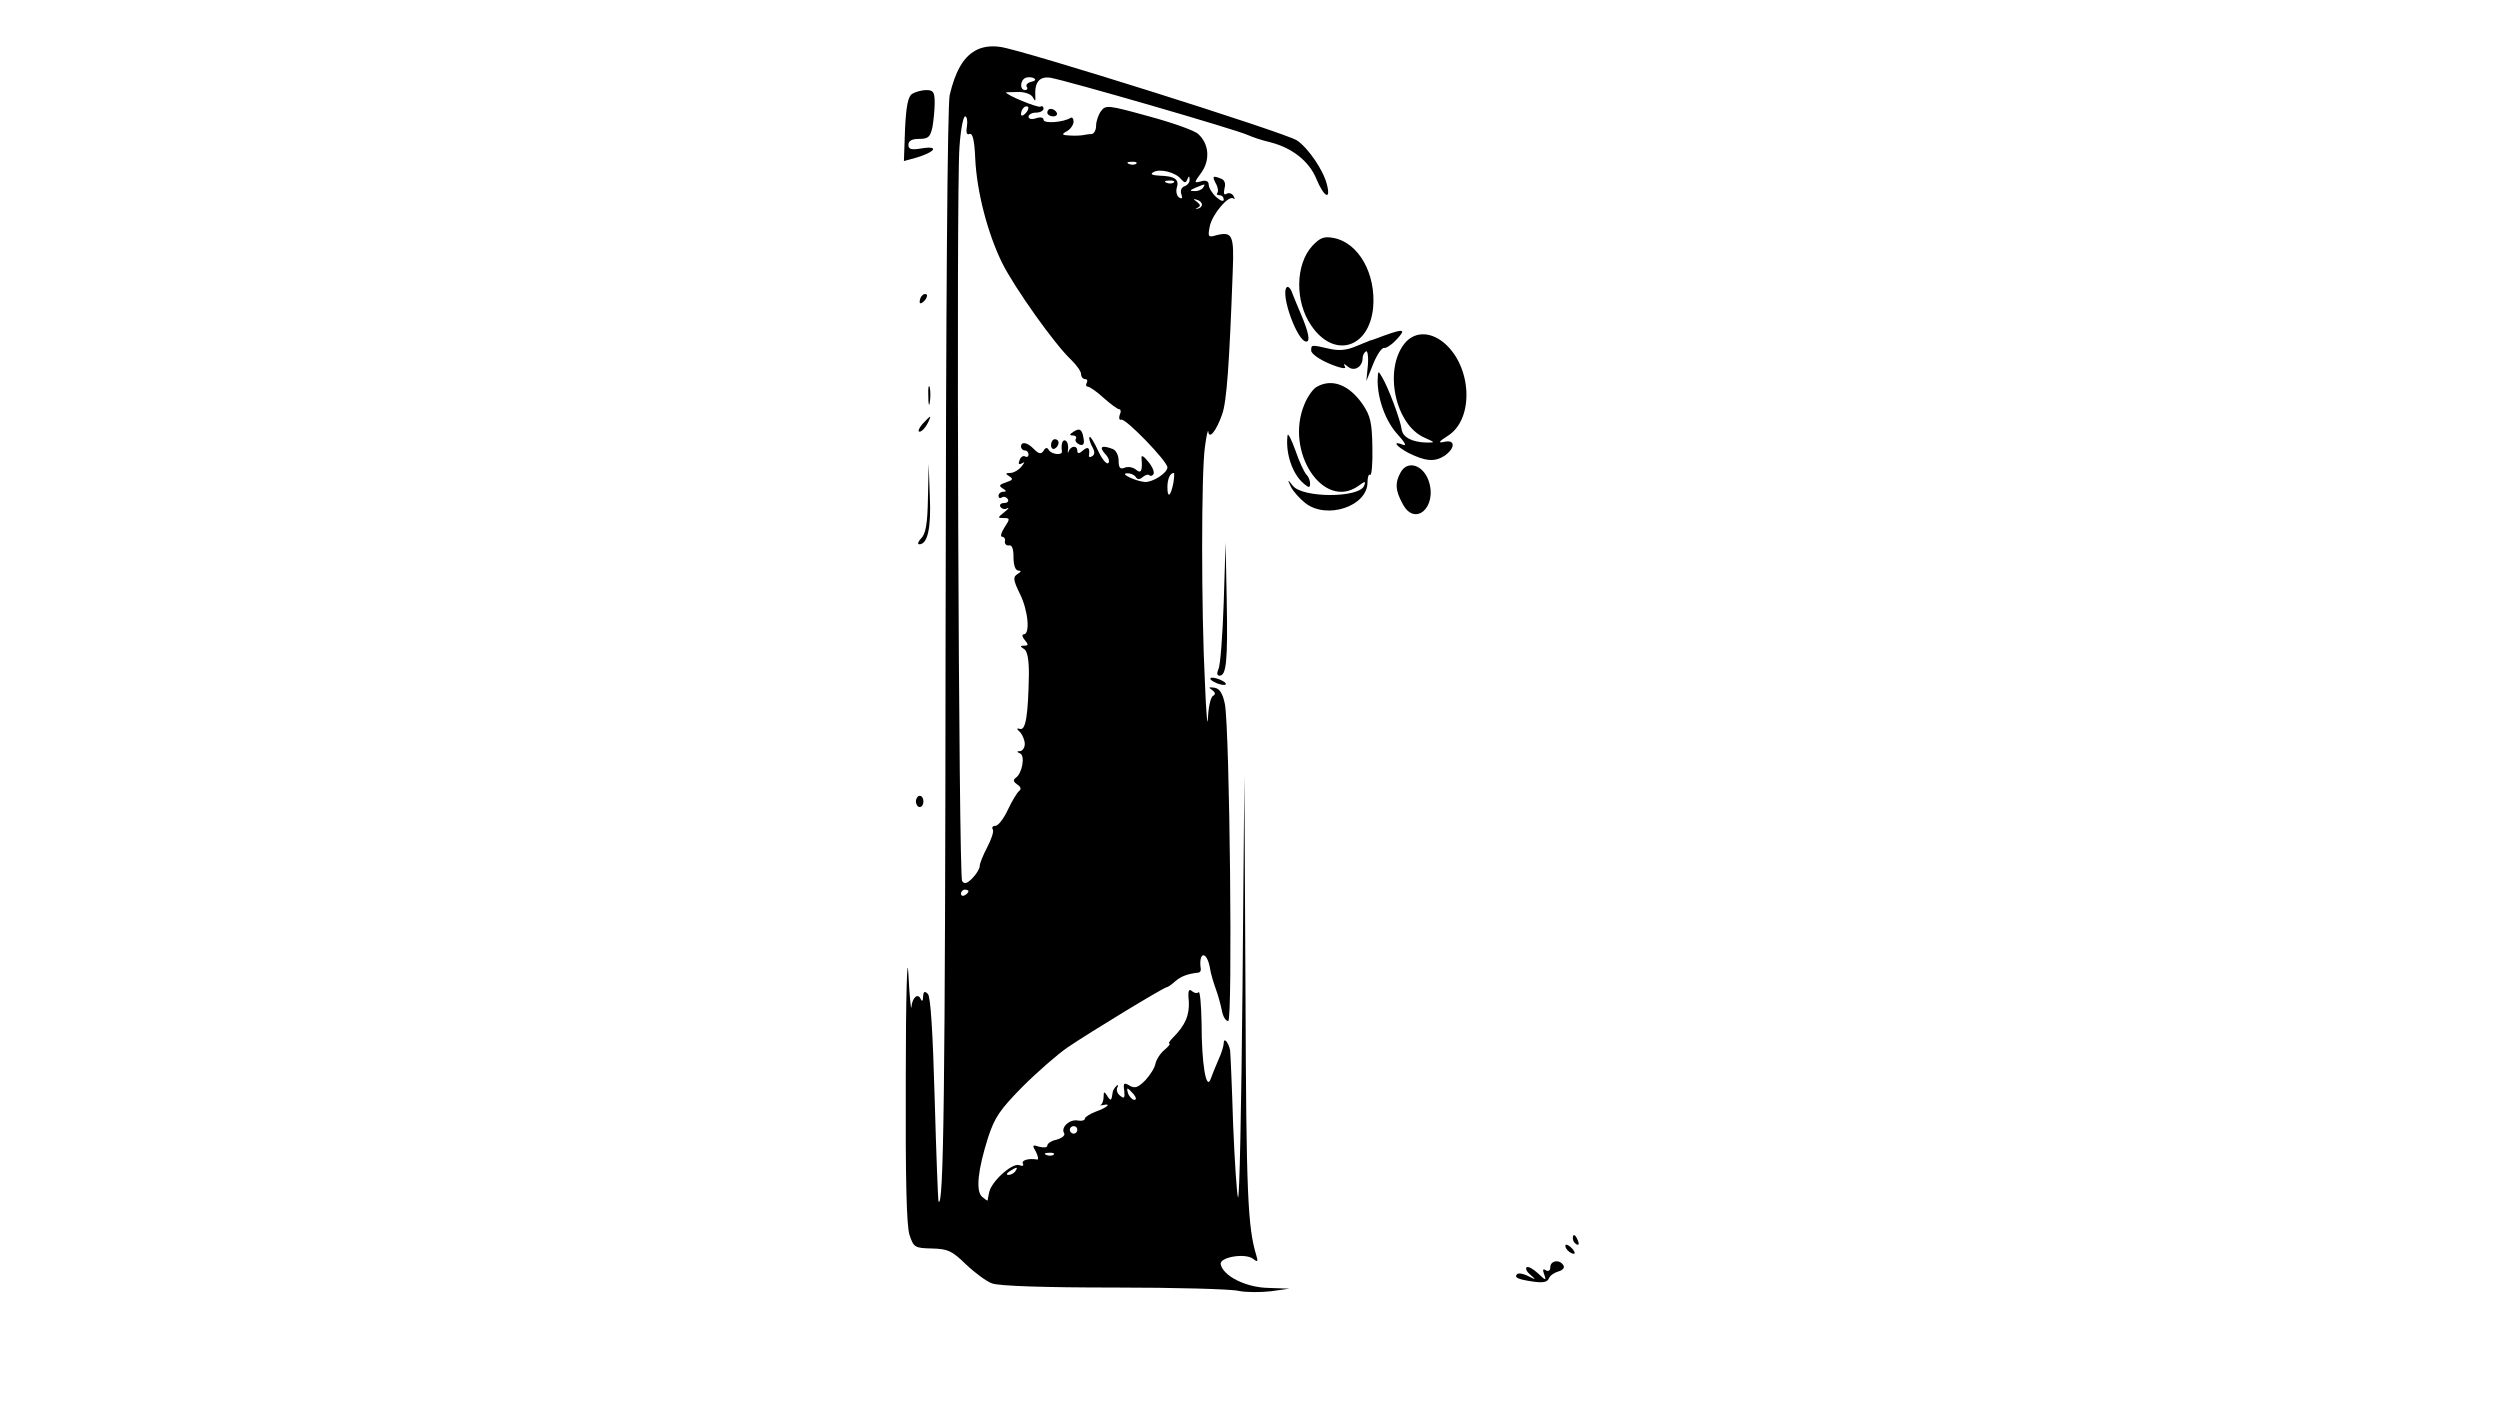 <?xml version="1.0" standalone="no"?>
<!DOCTYPE svg PUBLIC "-//W3C//DTD SVG 20010904//EN"
 "http://www.w3.org/TR/2001/REC-SVG-20010904/DTD/svg10.dtd">
<svg version="1.0" xmlns="http://www.w3.org/2000/svg"
 width="666pt" height="375pt" viewBox="0 0 666 375"
 preserveAspectRatio="xMidYMid meet">

<g transform="translate(0,375) scale(0.1,-0.1)"
fill="#000000" stroke="none">
<path d="M2598 3615 c-32 -18 -53 -55 -68 -118 -6 -29 -10 -547 -11 -1448 -1
-1200 -5 -1527 -19 -1499 -1 3 -6 126 -10 273 -5 180 -11 272 -18 279 -9 9
-12 7 -13 -8 0 -10 -3 -13 -6 -6 -7 18 -23 5 -25 -21 -1 -12 -5 28 -8 88 -3
63 -7 -54 -7 -275 -1 -276 2 -395 10 -420 11 -33 14 -35 60 -36 42 -1 53 -6
90 -42 23 -22 55 -46 70 -51 18 -7 141 -11 325 -11 163 0 313 -4 332 -9 19 -4
58 -4 85 -1 l50 7 -56 2 c-60 1 -121 32 -127 63 -4 19 66 31 87 14 11 -9 13
-7 8 9 -23 76 -27 160 -29 695 l-3 585 -5 -570 c-3 -314 -8 -563 -12 -555 -3
8 -9 96 -13 195 -3 99 -7 188 -8 197 -4 21 -17 36 -17 19 0 -7 -6 -27 -14 -44
-8 -18 -17 -41 -21 -52 -12 -31 -24 42 -24 149 -1 49 -4 86 -8 83 -3 -4 -11
-3 -18 3 -8 7 -11 0 -8 -27 2 -37 -9 -64 -42 -97 -9 -9 -13 -16 -10 -16 4 0
-2 -8 -13 -17 -12 -10 -22 -27 -24 -37 -2 -11 -14 -30 -27 -44 -20 -20 -28
-22 -42 -14 -15 9 -17 7 -14 -14 2 -19 0 -22 -11 -13 -8 6 -11 16 -7 23 3 6 2
7 -3 3 -5 -5 -10 -13 -10 -18 -3 -22 -5 -23 -14 -9 -8 13 -10 13 -10 -2 0 -9
-3 -18 -7 -21 -5 -2 -2 -2 5 -1 25 6 11 -7 -18 -17 -16 -6 -30 -15 -30 -19 0
-5 -9 -7 -19 -5 -22 4 -46 -19 -36 -34 3 -6 -6 -13 -20 -17 -14 -3 -25 -10
-25 -16 0 -5 -9 -6 -21 -3 -19 6 -20 5 -9 -14 6 -12 7 -21 3 -20 -23 4 -43 -2
-38 -11 3 -6 -1 -7 -10 -4 -18 7 -75 -44 -80 -73 -2 -10 -4 -19 -4 -21 -1 -1
-7 3 -15 10 -17 16 -11 71 16 157 18 55 32 75 92 136 39 39 93 86 119 104 60
41 258 161 265 161 3 0 13 7 23 16 15 13 33 20 62 23 4 1 6 4 6 9 -7 46 15 51
24 5 2 -16 10 -41 16 -58 6 -16 13 -42 16 -57 3 -16 10 -28 17 -28 12 0 4 777
-9 845 -6 28 -14 41 -28 43 -15 2 -17 1 -6 -6 9 -7 10 -12 2 -16 -6 -4 -12
-31 -13 -59 -1 -29 -5 13 -8 93 -10 195 -10 562 0 630 4 30 8 48 9 40 2 -22
22 3 37 47 12 34 19 133 28 380 4 98 -1 107 -45 96 -20 -6 -22 -4 -16 25 7 32
51 84 63 73 4 -3 4 0 0 7 -4 7 -12 9 -18 6 -7 -5 -9 0 -6 14 4 13 0 23 -9 26
-23 9 -24 7 -14 -13 6 -10 7 -21 4 -25 -3 -3 -1 -6 5 -6 7 0 12 -5 12 -12 0
-6 -9 -3 -20 7 -11 10 -20 25 -20 33 0 9 -7 13 -20 9 -20 -5 -20 -5 1 24 23
33 20 76 -9 102 -9 9 -68 30 -131 47 -109 30 -115 31 -128 14 -7 -10 -13 -27
-13 -39 0 -12 -6 -22 -12 -22 -7 0 -17 -2 -23 -3 -5 -1 -21 -2 -35 -1 -22 1
-23 3 -7 12 9 5 17 17 17 25 0 8 -4 13 -8 10 -19 -12 -72 -16 -72 -5 0 6 -8 8
-20 4 -11 -4 -20 -2 -20 4 0 6 9 11 20 11 11 0 20 5 20 11 0 5 -4 8 -8 5 -7
-4 -92 31 -92 38 0 0 15 1 33 1 18 0 35 -6 39 -15 6 -11 7 -10 6 5 -2 36 11
52 40 48 45 -8 492 -137 527 -153 11 -5 37 -14 59 -19 59 -15 104 -51 123 -98
20 -48 39 -58 28 -15 -9 38 -50 98 -80 118 -32 21 -734 242 -790 249 -26 4
-50 0 -67 -10z m149 -83 c-9 -2 -15 -8 -12 -13 4 -5 1 -9 -4 -9 -15 0 -14 27
2 33 6 2 17 2 22 -2 6 -3 2 -7 -8 -9z m-15 -84 c-7 -7 -12 -8 -12 -2 0 6 3 14
7 17 3 4 9 5 12 2 2 -3 -1 -11 -7 -17z m-156 -34 c-3 -17 -1 -24 7 -21 8 3 13
-16 15 -65 4 -88 33 -200 72 -279 33 -66 140 -217 184 -258 14 -14 26 -30 26
-38 0 -7 5 -13 11 -13 5 0 7 -4 4 -10 -3 -5 -2 -10 3 -10 4 0 24 -13 42 -30
18 -16 37 -30 41 -30 5 0 6 -7 2 -15 -3 -9 -1 -15 4 -13 12 4 123 -111 123
-127 0 -15 -39 -40 -60 -39 -25 2 -68 23 -48 23 9 1 20 -4 23 -9 5 -8 11 -8
19 -1 7 6 15 8 18 5 3 -3 8 -2 11 3 3 5 -3 20 -14 33 -12 15 -19 19 -18 10 3
-35 -1 -43 -15 -31 -7 6 -21 9 -30 5 -12 -5 -16 0 -16 19 0 14 -7 28 -16 31
-29 11 -37 6 -20 -13 10 -10 13 -22 8 -25 -5 -3 -17 12 -27 34 -10 22 -20 38
-22 36 -3 -2 0 -13 6 -25 8 -13 8 -22 1 -26 -6 -4 -10 -3 -9 2 3 20 -2 25 -16
13 -10 -9 -15 -9 -15 -1 0 15 -17 14 -23 -1 -2 -7 -3 -5 -2 4 2 10 -1 21 -6
24 -8 5 -13 -9 -10 -28 2 -12 -27 -9 -35 3 -4 8 -9 7 -14 -2 -6 -9 -12 -9 -25
4 -18 19 -35 22 -35 7 0 -5 5 -10 10 -10 6 0 10 -5 10 -11 0 -5 -4 -8 -9 -5
-5 3 -12 -1 -15 -10 -4 -10 -2 -13 7 -8 8 5 7 2 -2 -9 -7 -9 -21 -17 -30 -17
-13 0 -13 -2 -2 -9 11 -7 9 -10 -9 -16 -18 -6 -20 -9 -9 -16 10 -6 11 -9 2 -9
-7 0 -13 -5 -13 -11 0 -5 4 -8 9 -4 5 3 12 1 16 -5 3 -5 -1 -10 -10 -10 -9 0
-13 -5 -10 -10 4 -6 12 -8 18 -4 7 3 3 -2 -7 -10 -19 -15 -19 -16 -2 -16 17 0
17 -2 2 -25 -9 -14 -12 -25 -6 -25 5 0 9 -6 7 -12 -1 -7 4 -12 11 -11 8 2 12
-9 12 -32 0 -21 5 -35 13 -35 8 0 8 -3 -2 -9 -13 -8 -12 -16 6 -53 22 -44 28
-108 10 -108 -5 0 -4 -7 3 -15 10 -12 10 -15 -1 -15 -12 0 -12 -2 -1 -9 9 -5
13 -28 13 -67 -2 -107 -8 -149 -23 -146 -10 3 -11 1 0 -9 6 -7 12 -21 12 -31
0 -10 -6 -18 -12 -19 -10 0 -10 -2 -1 -6 15 -5 6 -54 -11 -65 -8 -6 -6 -11 4
-18 10 -6 11 -13 5 -17 -6 -5 -19 -27 -30 -50 -11 -24 -26 -43 -33 -43 -7 0
-11 -4 -7 -10 3 -5 -4 -26 -15 -47 -11 -21 -20 -43 -20 -50 0 -7 -9 -22 -20
-33 -14 -14 -21 -16 -27 -7 -9 14 -16 1835 -7 1955 3 45 10 82 15 82 5 0 7
-12 5 -26z m451 -100 c-3 -3 -12 -4 -19 -1 -8 3 -5 6 6 6 11 1 17 -2 13 -5z
m119 -41 c10 -11 13 -11 17 -1 4 10 6 10 6 0 1 -7 -5 -15 -13 -18 -9 -3 -12
-12 -9 -21 4 -11 2 -14 -6 -9 -6 4 -9 16 -6 26 7 22 -5 31 -46 32 -19 1 -26 4
-17 9 17 11 60 0 74 -18z m-19 -9 c-3 -3 -12 -4 -19 -1 -8 3 -5 6 6 6 11 1 17
-2 13 -5z m78 -14 c-3 -5 -14 -10 -23 -9 -14 0 -13 2 3 9 27 11 27 11 20 0z
m-3 -45 c0 -5 -5 -10 -12 -11 -7 -2 -6 -1 1 3 8 4 7 8 -2 15 -11 8 -11 9 -1 6
8 -2 14 -8 14 -13z m-76 -741 c-7 -36 -16 -43 -16 -12 0 22 7 38 17 38 2 0 1
-12 -1 -26z m-546 -1088 c0 -3 -4 -8 -10 -11 -5 -3 -10 -1 -10 4 0 6 5 11 10
11 6 0 10 -2 10 -4z m440 -541 c7 -9 8 -15 2 -15 -5 0 -12 7 -16 15 -3 8 -4
15 -2 15 2 0 9 -7 16 -15z m-150 -95 c0 -5 -4 -10 -10 -10 -5 0 -10 5 -10 10
0 6 5 10 10 10 6 0 10 -4 10 -10z m-63 -66 c-3 -3 -12 -4 -19 -1 -8 3 -5 6 6
6 11 1 17 -2 13 -5z m-102 -44 c-3 -5 -12 -10 -18 -10 -7 0 -6 4 3 10 19 12
23 12 15 0z"/>
<path d="M2860 2600 c-11 -7 -12 -10 -2 -10 7 0 11 -4 8 -9 -3 -5 1 -11 9 -15
10 -4 14 0 12 14 -4 26 -10 31 -27 20z"/>
<path d="M2800 2564 c0 -8 5 -12 10 -9 6 3 10 10 10 16 0 5 -4 9 -10 9 -5 0
-10 -7 -10 -16z"/>
<path d="M2430 3500 c-11 -7 -16 -32 -19 -94 l-3 -85 33 9 c50 15 62 32 16 25
-29 -5 -37 -3 -37 9 0 11 9 16 29 16 24 0 29 5 35 31 3 17 6 47 6 65 0 29 -4
34 -22 34 -13 0 -30 -5 -38 -10z"/>
<path d="M2790 3450 c0 -5 7 -10 16 -10 8 0 12 5 9 10 -3 6 -10 10 -16 10 -5
0 -9 -4 -9 -10z"/>
<path d="M3496 3095 c-45 -49 -47 -148 -3 -212 60 -89 154 -62 165 47 8 90
-38 173 -105 186 -26 5 -36 1 -57 -21z"/>
<path d="M3428 2985 c-18 -18 28 -145 52 -145 11 0 6 25 -13 70 -8 19 -19 45
-24 58 -4 13 -11 20 -15 17z"/>
<path d="M2457 2963 c-4 -3 -7 -11 -7 -17 0 -6 5 -5 12 2 6 6 9 14 7 17 -3 3
-9 2 -12 -2z"/>
<path d="M3690 2857 c-19 -7 -37 -14 -40 -14 -3 -1 -20 -8 -39 -16 -24 -10
-44 -12 -70 -6 -48 11 -48 11 -48 -5 0 -8 22 -24 49 -35 28 -12 46 -15 41 -8
-5 9 -3 9 8 0 17 -14 39 0 39 23 0 7 4 15 9 18 4 3 7 -13 5 -37 l-4 -42 18 45
c10 25 23 44 29 43 6 -1 21 9 33 22 26 28 21 30 -30 12z"/>
<path d="M3741 2834 c-55 -70 -24 -216 54 -250 29 -13 29 -13 5 -13 -38 1 -63
14 -66 35 -3 25 -36 113 -52 139 -11 19 -11 18 -12 -9 0 -50 22 -110 54 -144
19 -21 24 -31 14 -27 -30 12 -20 -3 13 -21 46 -23 70 -25 96 -9 30 20 31 45 1
38 -18 -4 -16 0 9 16 72 45 64 189 -13 250 -37 29 -78 27 -103 -5z"/>
<path d="M2473 2695 c0 -22 2 -30 4 -17 2 12 2 30 0 40 -3 9 -5 -1 -4 -23z"/>
<path d="M3507 2719 c-9 -5 -24 -26 -32 -46 -53 -126 50 -283 143 -218 19 14
21 14 16 1 -13 -33 -164 -33 -190 0 -14 18 -15 18 -5 -3 6 -12 23 -31 38 -43
57 -45 166 -9 166 55 0 13 3 23 7 20 4 -3 7 30 6 73 -1 66 -5 84 -26 115 -36
52 -82 70 -123 46z"/>
<path d="M2457 2620 c-9 -11 -13 -20 -7 -20 5 0 14 9 20 20 6 11 9 20 8 20 -2
0 -11 -9 -21 -20z"/>
<path d="M3430 2590 c-6 -47 13 -104 44 -129 13 -11 16 -11 16 1 0 8 -4 18
-10 24 -5 5 -19 34 -29 64 -11 30 -20 48 -21 40z"/>
<path d="M2472 2423 c-1 -68 -6 -96 -18 -107 -8 -9 -11 -16 -5 -16 22 0 32 43
28 128 l-3 87 -2 -92z"/>
<path d="M3731 2491 c-15 -27 -14 -47 5 -82 32 -64 94 -11 70 60 -15 43 -57
56 -75 22z"/>
<path d="M3260 2145 c-3 -88 -9 -168 -14 -177 -5 -12 -4 -18 3 -18 18 0 22 39
19 200 l-3 155 -5 -160z"/>
<path d="M3225 1940 c3 -4 14 -10 25 -13 11 -3 18 -2 15 3 -3 4 -14 10 -25 13
-11 3 -18 2 -15 -3z"/>
<path d="M2440 1615 c0 -8 5 -15 10 -15 6 0 10 7 10 15 0 8 -4 15 -10 15 -5 0
-10 -7 -10 -15z"/>
<path d="M4190 451 c0 -6 4 -13 10 -16 6 -3 7 1 4 9 -7 18 -14 21 -14 7z"/>
<path d="M4170 431 c0 -10 19 -25 25 -20 1 2 -3 10 -11 17 -8 7 -14 8 -14 3z"/>
<path d="M4130 374 c0 -9 -5 -12 -12 -8 -8 5 -9 2 -4 -12 6 -16 4 -16 -17 4
-13 12 -26 19 -30 16 -4 -4 1 -13 11 -21 15 -13 14 -13 -6 -3 -13 7 -26 9 -30
6 -9 -9 0 -14 41 -20 27 -4 39 -2 43 8 3 8 15 16 26 19 11 3 17 10 13 16 -10
17 -35 13 -35 -5z"/>
</g>
</svg>
